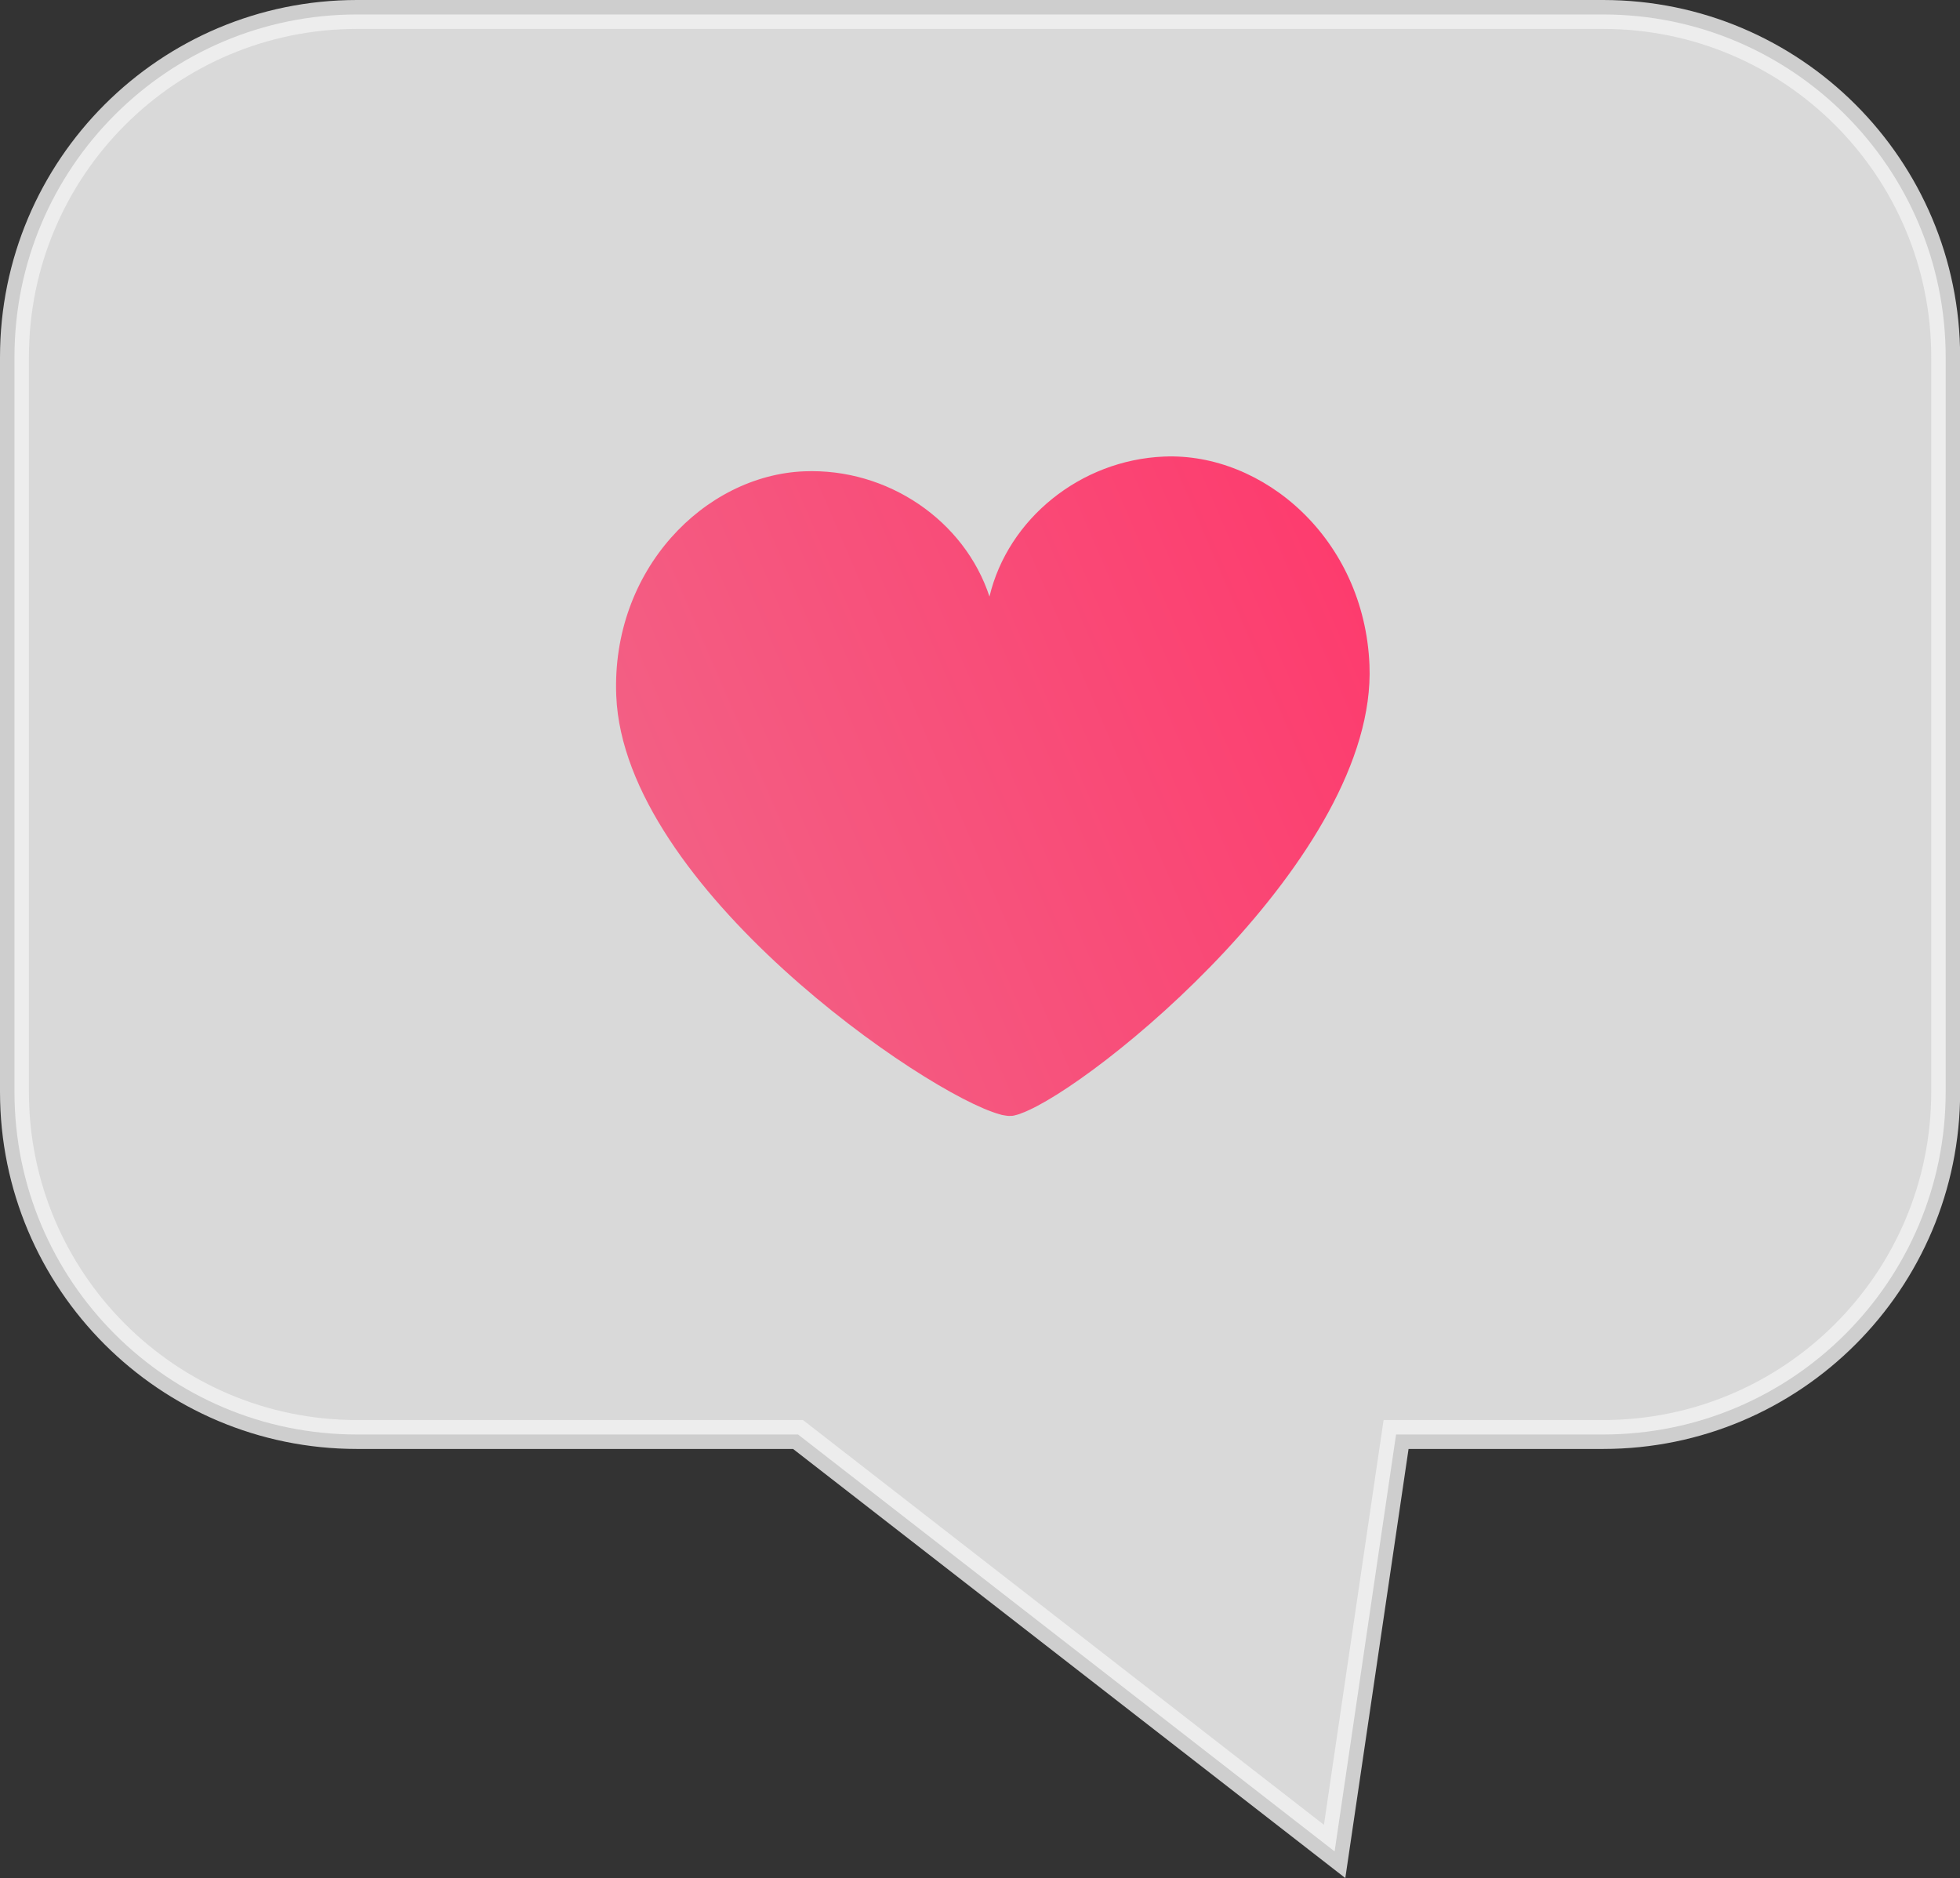 <?xml version="1.0" encoding="UTF-8"?>
<svg id="Layer_2" data-name="Layer 2" xmlns="http://www.w3.org/2000/svg" xmlns:xlink="http://www.w3.org/1999/xlink" viewBox="0 0 135.55 129.86">
  <rect x="0" y="0" width="135.55" height="129.86" fill="#333333" stroke="none"/>
  <defs>
    <style>
      .cls-1 {
        fill: url(#Degradado_sin_nombre_14);
      }

      .cls-2 {
        fill: #fff;
        opacity: .81;
        stroke: #f2f2f2;
        stroke-miterlimit: 10;
        stroke-width: 2px;
      }
    </style>
    <linearGradient id="Degradado_sin_nombre_14" data-name="Degradado sin nombre 14" x1="48.08" y1="49.83" x2="98.84" y2="49.83" gradientTransform="translate(-16.66 34.38) rotate(-23.23)" gradientUnits="userSpaceOnUse">
      <stop offset="0" stop-color="#f35f84"/>
      <stop offset="1" stop-color="#fd3c6e"/>
    </linearGradient>
  </defs>
  <g id="Layer_1-2" data-name="Layer 1">
    <g>
      <path class="cls-2" d="M110.86,1H24.69C11.61,1,1,11.61,1,24.69v50.81c0,13.08,10.61,23.69,23.69,23.69h30.5l37.11,28.83,4.25-28.83h14.32c13.08,0,23.69-10.61,23.69-23.69V24.69c0-13.08-10.61-23.69-23.69-23.69Z"/>
      <path class="cls-1" d="M94.71,45.98c-.36-8.73-7.35-14.7-14.21-14.41-5.78,.24-10.79,4.31-12.07,9.68-1.72-5.25-7.04-8.9-12.82-8.66-6.87,.28-13.35,6.8-12.99,15.53,.54,13.23,21.45,27.55,26.52,28.93,.1,.03,.19,.06,.3,.07,.16,.03,.3,.05,.41,.04,.01,0,.02,0,.04,0,.01,0,.02,0,.04,0,.11,0,.25-.03,.41-.08,.1-.02,.2-.06,.29-.1,4.94-1.79,24.62-17.76,24.08-30.99Z"/>
    </g>
  </g>
</svg>